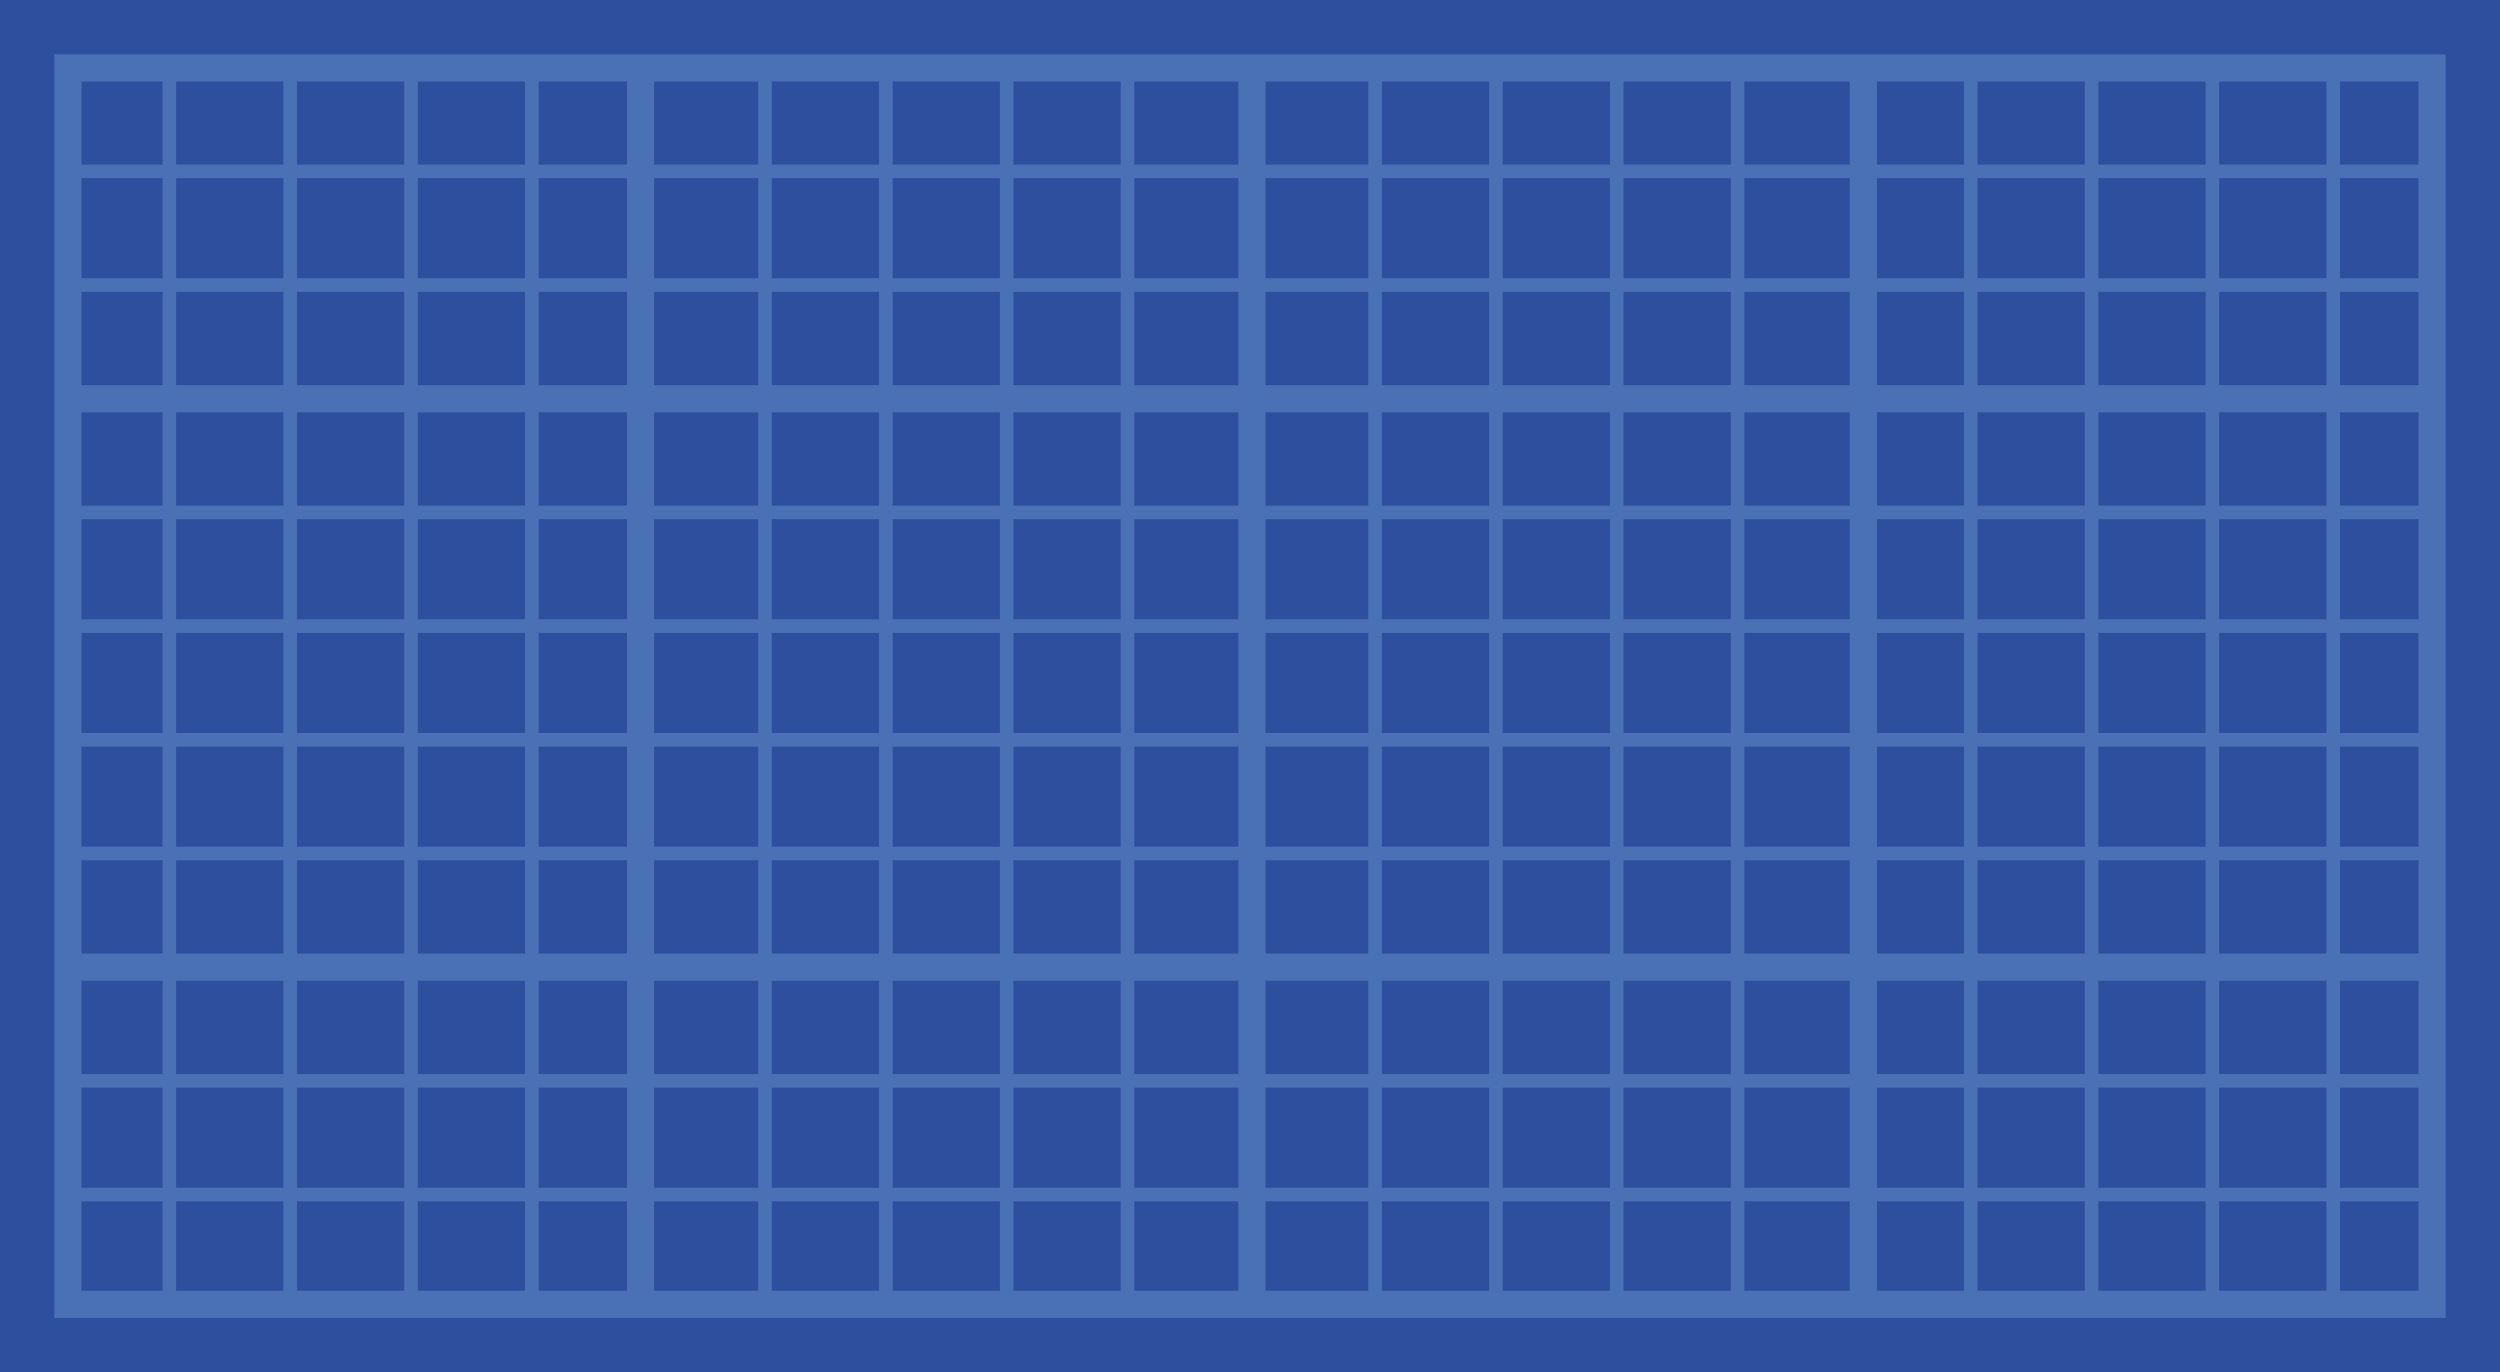 <?xml version="1.0" encoding="UTF-8" standalone="no"?>
<!-- Created with Inkscape (http://www.inkscape.org/) -->

<svg
   xmlns:dc="http://purl.org/dc/elements/1.1/"
   xmlns:cc="http://creativecommons.org/ns#"
   xmlns:rdf="http://www.w3.org/1999/02/22-rdf-syntax-ns#"
   xmlns:svg="http://www.w3.org/2000/svg"
   xmlns="http://www.w3.org/2000/svg"
   xmlns:sodipodi="http://sodipodi.sourceforge.net/DTD/sodipodi-0.dtd"
   xmlns:inkscape="http://www.inkscape.org/namespaces/inkscape"
   width="184"
   height="101"
   id="svg6582"
   version="1.1"
   inkscape:version="0.91 r13258 custom"
   viewBox="0 0 184 101"
   sodipodi:docname="blueprint.svg"
   inkscape:export-filename="/home/rlerch/source/fedoramagazine-images/images/blueprint/blueprint.png"
   inkscape:export-xdpi="90"
   inkscape:export-ydpi="90">
  <defs
     id="defs6584" />
  <sodipodi:namedview
     id="base"
     pagecolor="#ffffff"
     bordercolor="#666666"
     borderopacity="1.0"
     inkscape:pageopacity="0.0"
     inkscape:pageshadow="2"
     inkscape:zoom="1"
     inkscape:cx="62.480865"
     inkscape:cy="66.43038"
     inkscape:document-units="px"
     inkscape:current-layer="g7165"
     showgrid="false"
     inkscape:snap-page="true"
     inkscape:window-width="1366"
     inkscape:window-height="708"
     inkscape:window-x="0"
     inkscape:window-y="27"
     inkscape:window-maximized="1" />
  <g
     inkscape:label="Layer 1"
     inkscape:groupmode="layer"
     id="layer1"
     transform="translate(0,-951.362)">
    <rect
       style="color:#000000;color-interpolation:sRGB;color-interpolation-filters:linearRGB;fill:#2e4e9e;fill-opacity:1;fill-rule:nonzero;stroke:none;stroke-width:2.9;stroke-linecap:butt;stroke-linejoin:miter;stroke-miterlimit:4;stroke-opacity:1;stroke-dasharray:none;stroke-dashoffset:0;paint-order:normal;marker:none;visibility:visible;display:inline;overflow:visible;isolation:auto;mix-blend-mode:normal;enable-background:accumulate;clip-rule:nonzero;color-rendering:auto;image-rendering:auto;shape-rendering:auto;text-rendering:auto"
       id="rect7141"
       width="184"
       height="101"
       x="0"
       y="951.362" />
    <g
       id="g7165">
      <g
         id="g7268"
         style="opacity:0.51">
        <path
           inkscape:connector-curvature="0"
           id="rect7143"
           d="m 5,1047.361 c 58,0 116,0 174,0 0,-30.333 0,-60.667 0,-91 -58,0 -116,0 -174,0 0,30.333 0,60.667 0,91 z"
           style="color:#000000;color-interpolation:sRGB;color-interpolation-filters:linearRGB;fill:#2e4e9e;fill-opacity:1;fill-rule:nonzero;stroke:#6493ce;stroke-width:2;stroke-miterlimit:4;stroke-opacity:1;stroke-dasharray:none;paint-order:normal;marker:none;visibility:visible;display:inline;overflow:visible;isolation:auto;mix-blend-mode:normal;enable-background:accumulate;clip-rule:nonzero;color-rendering:auto;image-rendering:auto;shape-rendering:auto;text-rendering:auto" />
        <path
           sodipodi:nodetypes="cc"
           inkscape:connector-curvature="0"
           id="path7157"
           d="m 47.143,956.362 0,91"
           style="color:#000000;color-interpolation:sRGB;color-interpolation-filters:linearRGB;fill:#2e4e9e;fill-opacity:1;fill-rule:nonzero;stroke:#6493ce;stroke-width:2;stroke-linecap:butt;stroke-linejoin:miter;stroke-miterlimit:4;stroke-opacity:1;stroke-dasharray:none;stroke-dashoffset:0;paint-order:normal;marker:none;visibility:visible;display:inline;overflow:visible;isolation:auto;mix-blend-mode:normal;enable-background:accumulate;clip-rule:nonzero;color-rendering:auto;image-rendering:auto;shape-rendering:auto;text-rendering:auto" />
        <path
           sodipodi:nodetypes="cc"
           inkscape:connector-curvature="0"
           id="path7159"
           d="m 92.143,956.362 0,91"
           style="color:#000000;color-interpolation:sRGB;color-interpolation-filters:linearRGB;fill:#2e4e9e;fill-opacity:1;fill-rule:nonzero;stroke:#6493ce;stroke-width:2;stroke-linecap:butt;stroke-linejoin:miter;stroke-miterlimit:4;stroke-opacity:1;stroke-dasharray:none;stroke-dashoffset:0;paint-order:normal;marker:none;visibility:visible;display:inline;overflow:visible;isolation:auto;mix-blend-mode:normal;enable-background:accumulate;clip-rule:nonzero;color-rendering:auto;image-rendering:auto;shape-rendering:auto;text-rendering:auto" />
        <path
           sodipodi:nodetypes="cc"
           style="color:#000000;color-interpolation:sRGB;color-interpolation-filters:linearRGB;fill:#2e4e9e;fill-opacity:1;fill-rule:nonzero;stroke:#6493ce;stroke-width:2;stroke-linecap:butt;stroke-linejoin:miter;stroke-miterlimit:4;stroke-opacity:1;stroke-dasharray:none;stroke-dashoffset:0;paint-order:normal;marker:none;visibility:visible;display:inline;overflow:visible;isolation:auto;mix-blend-mode:normal;enable-background:accumulate;clip-rule:nonzero;color-rendering:auto;image-rendering:auto;shape-rendering:auto;text-rendering:auto"
           d="m 137.143,956.362 0,91"
           id="path7155"
           inkscape:connector-curvature="0" />
        <path
           sodipodi:nodetypes="cc"
           style="color:#000000;color-interpolation:sRGB;color-interpolation-filters:linearRGB;fill:#2e4e9e;fill-opacity:1;fill-rule:nonzero;stroke:#6493ce;stroke-width:2;stroke-linecap:butt;stroke-linejoin:miter;stroke-miterlimit:4;stroke-opacity:1;stroke-dasharray:none;stroke-dashoffset:0;paint-order:normal;marker:none;visibility:visible;display:inline;overflow:visible;isolation:auto;mix-blend-mode:normal;enable-background:accumulate;clip-rule:nonzero;color-rendering:auto;image-rendering:auto;shape-rendering:auto;text-rendering:auto"
           d="m 5,980.709 174,0"
           id="path7161"
           inkscape:connector-curvature="0" />
        <path
           sodipodi:nodetypes="cc"
           style="color:#000000;color-interpolation:sRGB;color-interpolation-filters:linearRGB;fill:#2e4e9e;fill-opacity:1;fill-rule:nonzero;stroke:#6493ce;stroke-width:2;stroke-linecap:butt;stroke-linejoin:miter;stroke-miterlimit:4;stroke-opacity:1;stroke-dasharray:none;stroke-dashoffset:0;paint-order:normal;marker:none;visibility:visible;display:inline;overflow:visible;isolation:auto;mix-blend-mode:normal;enable-background:accumulate;clip-rule:nonzero;color-rendering:auto;image-rendering:auto;shape-rendering:auto;text-rendering:auto"
           d="M 4.643,1022.546 179,1022.546"
           id="path7163"
           inkscape:connector-curvature="0" />
        <path
           sodipodi:nodetypes="cc"
           inkscape:connector-curvature="0"
           id="path7188"
           d="m 12.464,955.782 0,91.896"
           style="color:#000000;color-interpolation:sRGB;color-interpolation-filters:linearRGB;fill:#2e4e9e;fill-opacity:1;fill-rule:nonzero;stroke:#6493ce;stroke-width:1;stroke-linecap:butt;stroke-linejoin:miter;stroke-miterlimit:4;stroke-opacity:1;stroke-dasharray:none;stroke-dashoffset:0;paint-order:normal;marker:none;visibility:visible;display:inline;overflow:visible;isolation:auto;mix-blend-mode:normal;enable-background:accumulate;clip-rule:nonzero;color-rendering:auto;image-rendering:auto;shape-rendering:auto;text-rendering:auto" />
        <path
           sodipodi:nodetypes="cc"
           inkscape:connector-curvature="0"
           id="path7190"
           d="m 21.357,955.782 0,91.896"
           style="color:#000000;color-interpolation:sRGB;color-interpolation-filters:linearRGB;fill:#2e4e9e;fill-opacity:1;fill-rule:nonzero;stroke:#6493ce;stroke-width:1;stroke-linecap:butt;stroke-linejoin:miter;stroke-miterlimit:4;stroke-opacity:1;stroke-dasharray:none;stroke-dashoffset:0;paint-order:normal;marker:none;visibility:visible;display:inline;overflow:visible;isolation:auto;mix-blend-mode:normal;enable-background:accumulate;clip-rule:nonzero;color-rendering:auto;image-rendering:auto;shape-rendering:auto;text-rendering:auto" />
        <path
           sodipodi:nodetypes="cc"
           inkscape:connector-curvature="0"
           id="path7192"
           d="m 30.25,955.782 0,91.896"
           style="color:#000000;color-interpolation:sRGB;color-interpolation-filters:linearRGB;fill:#2e4e9e;fill-opacity:1;fill-rule:nonzero;stroke:#6493ce;stroke-width:1;stroke-linecap:butt;stroke-linejoin:miter;stroke-miterlimit:4;stroke-opacity:1;stroke-dasharray:none;stroke-dashoffset:0;paint-order:normal;marker:none;visibility:visible;display:inline;overflow:visible;isolation:auto;mix-blend-mode:normal;enable-background:accumulate;clip-rule:nonzero;color-rendering:auto;image-rendering:auto;shape-rendering:auto;text-rendering:auto" />
        <path
           sodipodi:nodetypes="cc"
           style="color:#000000;color-interpolation:sRGB;color-interpolation-filters:linearRGB;fill:#2e4e9e;fill-opacity:1;fill-rule:nonzero;stroke:#6493ce;stroke-width:1;stroke-linecap:butt;stroke-linejoin:miter;stroke-miterlimit:4;stroke-opacity:1;stroke-dasharray:none;stroke-dashoffset:0;paint-order:normal;marker:none;visibility:visible;display:inline;overflow:visible;isolation:auto;mix-blend-mode:normal;enable-background:accumulate;clip-rule:nonzero;color-rendering:auto;image-rendering:auto;shape-rendering:auto;text-rendering:auto"
           d="m 39.143,955.782 0,91.896"
           id="path7186"
           inkscape:connector-curvature="0" />
        <path
           sodipodi:nodetypes="cc"
           inkscape:connector-curvature="0"
           id="path7202"
           d="m 56.305,955.782 0,91.896"
           style="color:#000000;color-interpolation:sRGB;color-interpolation-filters:linearRGB;fill:#2e4e9e;fill-opacity:1;fill-rule:nonzero;stroke:#6493ce;stroke-width:1;stroke-linecap:butt;stroke-linejoin:miter;stroke-miterlimit:4;stroke-opacity:1;stroke-dasharray:none;stroke-dashoffset:0;paint-order:normal;marker:none;visibility:visible;display:inline;overflow:visible;isolation:auto;mix-blend-mode:normal;enable-background:accumulate;clip-rule:nonzero;color-rendering:auto;image-rendering:auto;shape-rendering:auto;text-rendering:auto" />
        <path
           sodipodi:nodetypes="cc"
           inkscape:connector-curvature="0"
           id="path7210"
           d="m 101.206,955.782 0,91.896"
           style="color:#000000;color-interpolation:sRGB;color-interpolation-filters:linearRGB;fill:#2e4e9e;fill-opacity:1;fill-rule:nonzero;stroke:#6493ce;stroke-width:1;stroke-linecap:butt;stroke-linejoin:miter;stroke-miterlimit:4;stroke-opacity:1;stroke-dasharray:none;stroke-dashoffset:0;paint-order:normal;marker:none;visibility:visible;display:inline;overflow:visible;isolation:auto;mix-blend-mode:normal;enable-background:accumulate;clip-rule:nonzero;color-rendering:auto;image-rendering:auto;shape-rendering:auto;text-rendering:auto" />
        <path
           style="color:#000000;color-interpolation:sRGB;color-interpolation-filters:linearRGB;fill:#2e4e9e;fill-opacity:1;fill-rule:nonzero;stroke:#6493ce;stroke-width:1;stroke-linecap:butt;stroke-linejoin:miter;stroke-miterlimit:4;stroke-opacity:1;stroke-dasharray:none;stroke-dashoffset:0;paint-order:normal;marker:none;visibility:visible;display:inline;overflow:visible;isolation:auto;mix-blend-mode:normal;enable-background:accumulate;clip-rule:nonzero;color-rendering:auto;image-rendering:auto;shape-rendering:auto;text-rendering:auto"
           d="m 145.047,955.782 0,91.896"
           id="path7194"
           inkscape:connector-curvature="0"
           sodipodi:nodetypes="cc" />
        <path
           sodipodi:nodetypes="cc"
           inkscape:connector-curvature="0"
           id="path7204"
           d="m 65.198,955.782 0,91.896"
           style="color:#000000;color-interpolation:sRGB;color-interpolation-filters:linearRGB;fill:#2e4e9e;fill-opacity:1;fill-rule:nonzero;stroke:#6493ce;stroke-width:1;stroke-linecap:butt;stroke-linejoin:miter;stroke-miterlimit:4;stroke-opacity:1;stroke-dasharray:none;stroke-dashoffset:0;paint-order:normal;marker:none;visibility:visible;display:inline;overflow:visible;isolation:auto;mix-blend-mode:normal;enable-background:accumulate;clip-rule:nonzero;color-rendering:auto;image-rendering:auto;shape-rendering:auto;text-rendering:auto" />
        <path
           sodipodi:nodetypes="cc"
           inkscape:connector-curvature="0"
           id="path7212"
           d="m 110.099,955.782 0,91.896"
           style="color:#000000;color-interpolation:sRGB;color-interpolation-filters:linearRGB;fill:#2e4e9e;fill-opacity:1;fill-rule:nonzero;stroke:#6493ce;stroke-width:1;stroke-linecap:butt;stroke-linejoin:miter;stroke-miterlimit:4;stroke-opacity:1;stroke-dasharray:none;stroke-dashoffset:0;paint-order:normal;marker:none;visibility:visible;display:inline;overflow:visible;isolation:auto;mix-blend-mode:normal;enable-background:accumulate;clip-rule:nonzero;color-rendering:auto;image-rendering:auto;shape-rendering:auto;text-rendering:auto" />
        <path
           style="color:#000000;color-interpolation:sRGB;color-interpolation-filters:linearRGB;fill:#2e4e9e;fill-opacity:1;fill-rule:nonzero;stroke:#6493ce;stroke-width:1;stroke-linecap:butt;stroke-linejoin:miter;stroke-miterlimit:4;stroke-opacity:1;stroke-dasharray:none;stroke-dashoffset:0;paint-order:normal;marker:none;visibility:visible;display:inline;overflow:visible;isolation:auto;mix-blend-mode:normal;enable-background:accumulate;clip-rule:nonzero;color-rendering:auto;image-rendering:auto;shape-rendering:auto;text-rendering:auto"
           d="m 153.94,955.782 0,91.896"
           id="path7196"
           inkscape:connector-curvature="0"
           sodipodi:nodetypes="cc" />
        <path
           sodipodi:nodetypes="cc"
           inkscape:connector-curvature="0"
           id="path7206"
           d="m 74.091,955.782 0,91.896"
           style="color:#000000;color-interpolation:sRGB;color-interpolation-filters:linearRGB;fill:#2e4e9e;fill-opacity:1;fill-rule:nonzero;stroke:#6493ce;stroke-width:1;stroke-linecap:butt;stroke-linejoin:miter;stroke-miterlimit:4;stroke-opacity:1;stroke-dasharray:none;stroke-dashoffset:0;paint-order:normal;marker:none;visibility:visible;display:inline;overflow:visible;isolation:auto;mix-blend-mode:normal;enable-background:accumulate;clip-rule:nonzero;color-rendering:auto;image-rendering:auto;shape-rendering:auto;text-rendering:auto" />
        <path
           sodipodi:nodetypes="cc"
           inkscape:connector-curvature="0"
           id="path7214"
           d="m 118.992,955.782 0,91.896"
           style="color:#000000;color-interpolation:sRGB;color-interpolation-filters:linearRGB;fill:#2e4e9e;fill-opacity:1;fill-rule:nonzero;stroke:#6493ce;stroke-width:1;stroke-linecap:butt;stroke-linejoin:miter;stroke-miterlimit:4;stroke-opacity:1;stroke-dasharray:none;stroke-dashoffset:0;paint-order:normal;marker:none;visibility:visible;display:inline;overflow:visible;isolation:auto;mix-blend-mode:normal;enable-background:accumulate;clip-rule:nonzero;color-rendering:auto;image-rendering:auto;shape-rendering:auto;text-rendering:auto" />
        <path
           style="color:#000000;color-interpolation:sRGB;color-interpolation-filters:linearRGB;fill:#2e4e9e;fill-opacity:1;fill-rule:nonzero;stroke:#6493ce;stroke-width:1;stroke-linecap:butt;stroke-linejoin:miter;stroke-miterlimit:4;stroke-opacity:1;stroke-dasharray:none;stroke-dashoffset:0;paint-order:normal;marker:none;visibility:visible;display:inline;overflow:visible;isolation:auto;mix-blend-mode:normal;enable-background:accumulate;clip-rule:nonzero;color-rendering:auto;image-rendering:auto;shape-rendering:auto;text-rendering:auto"
           d="m 162.833,955.782 0,91.896"
           id="path7198"
           inkscape:connector-curvature="0"
           sodipodi:nodetypes="cc" />
        <path
           sodipodi:nodetypes="cc"
           style="color:#000000;color-interpolation:sRGB;color-interpolation-filters:linearRGB;fill:#2e4e9e;fill-opacity:1;fill-rule:nonzero;stroke:#6493ce;stroke-width:1;stroke-linecap:butt;stroke-linejoin:miter;stroke-miterlimit:4;stroke-opacity:1;stroke-dasharray:none;stroke-dashoffset:0;paint-order:normal;marker:none;visibility:visible;display:inline;overflow:visible;isolation:auto;mix-blend-mode:normal;enable-background:accumulate;clip-rule:nonzero;color-rendering:auto;image-rendering:auto;shape-rendering:auto;text-rendering:auto"
           d="m 82.983,955.782 0,91.896"
           id="path7208"
           inkscape:connector-curvature="0" />
        <path
           sodipodi:nodetypes="cc"
           style="color:#000000;color-interpolation:sRGB;color-interpolation-filters:linearRGB;fill:#2e4e9e;fill-opacity:1;fill-rule:nonzero;stroke:#6493ce;stroke-width:1;stroke-linecap:butt;stroke-linejoin:miter;stroke-miterlimit:4;stroke-opacity:1;stroke-dasharray:none;stroke-dashoffset:0;paint-order:normal;marker:none;visibility:visible;display:inline;overflow:visible;isolation:auto;mix-blend-mode:normal;enable-background:accumulate;clip-rule:nonzero;color-rendering:auto;image-rendering:auto;shape-rendering:auto;text-rendering:auto"
           d="m 127.885,955.782 0,91.896"
           id="path7216"
           inkscape:connector-curvature="0" />
        <path
           inkscape:connector-curvature="0"
           id="path7200"
           d="m 171.725,955.782 0,91.896"
           style="color:#000000;color-interpolation:sRGB;color-interpolation-filters:linearRGB;fill:#2e4e9e;fill-opacity:1;fill-rule:nonzero;stroke:#6493ce;stroke-width:1;stroke-linecap:butt;stroke-linejoin:miter;stroke-miterlimit:4;stroke-opacity:1;stroke-dasharray:none;stroke-dashoffset:0;paint-order:normal;marker:none;visibility:visible;display:inline;overflow:visible;isolation:auto;mix-blend-mode:normal;enable-background:accumulate;clip-rule:nonzero;color-rendering:auto;image-rendering:auto;shape-rendering:auto;text-rendering:auto"
           sodipodi:nodetypes="cc" />
        <path
           sodipodi:nodetypes="cc"
           inkscape:connector-curvature="0"
           id="path7218"
           d="m 5,963.974 174,0"
           style="color:#000000;color-interpolation:sRGB;color-interpolation-filters:linearRGB;fill:#2e4e9e;fill-opacity:1;fill-rule:nonzero;stroke:#6493ce;stroke-width:1;stroke-linecap:butt;stroke-linejoin:miter;stroke-miterlimit:4;stroke-opacity:1;stroke-dasharray:none;stroke-dashoffset:0;paint-order:normal;marker:none;visibility:visible;display:inline;overflow:visible;isolation:auto;mix-blend-mode:normal;enable-background:accumulate;clip-rule:nonzero;color-rendering:auto;image-rendering:auto;shape-rendering:auto;text-rendering:auto" />
        <path
           sodipodi:nodetypes="cc"
           style="color:#000000;color-interpolation:sRGB;color-interpolation-filters:linearRGB;fill:#2e4e9e;fill-opacity:1;fill-rule:nonzero;stroke:#6493ce;stroke-width:1;stroke-linecap:butt;stroke-linejoin:miter;stroke-miterlimit:4;stroke-opacity:1;stroke-dasharray:none;stroke-dashoffset:0;paint-order:normal;marker:none;visibility:visible;display:inline;overflow:visible;isolation:auto;mix-blend-mode:normal;enable-background:accumulate;clip-rule:nonzero;color-rendering:auto;image-rendering:auto;shape-rendering:auto;text-rendering:auto"
           d="m 5,972.341 174,0"
           id="path7220"
           inkscape:connector-curvature="0" />
        <path
           sodipodi:nodetypes="cc"
           inkscape:connector-curvature="0"
           id="path7226"
           d="m 5,989.076 174,0"
           style="color:#000000;color-interpolation:sRGB;color-interpolation-filters:linearRGB;fill:#2e4e9e;fill-opacity:1;fill-rule:nonzero;stroke:#6493ce;stroke-width:1;stroke-linecap:butt;stroke-linejoin:miter;stroke-miterlimit:4;stroke-opacity:1;stroke-dasharray:none;stroke-dashoffset:0;paint-order:normal;marker:none;visibility:visible;display:inline;overflow:visible;isolation:auto;mix-blend-mode:normal;enable-background:accumulate;clip-rule:nonzero;color-rendering:auto;image-rendering:auto;shape-rendering:auto;text-rendering:auto" />
        <path
           sodipodi:nodetypes="cc"
           inkscape:connector-curvature="0"
           id="path7230"
           d="m 5,1005.811 174,0"
           style="color:#000000;color-interpolation:sRGB;color-interpolation-filters:linearRGB;fill:#2e4e9e;fill-opacity:1;fill-rule:nonzero;stroke:#6493ce;stroke-width:1;stroke-linecap:butt;stroke-linejoin:miter;stroke-miterlimit:4;stroke-opacity:1;stroke-dasharray:none;stroke-dashoffset:0;paint-order:normal;marker:none;visibility:visible;display:inline;overflow:visible;isolation:auto;mix-blend-mode:normal;enable-background:accumulate;clip-rule:nonzero;color-rendering:auto;image-rendering:auto;shape-rendering:auto;text-rendering:auto" />
        <path
           sodipodi:nodetypes="cc"
           style="color:#000000;color-interpolation:sRGB;color-interpolation-filters:linearRGB;fill:#2e4e9e;fill-opacity:1;fill-rule:nonzero;stroke:#6493ce;stroke-width:1;stroke-linecap:butt;stroke-linejoin:miter;stroke-miterlimit:4;stroke-opacity:1;stroke-dasharray:none;stroke-dashoffset:0;paint-order:normal;marker:none;visibility:visible;display:inline;overflow:visible;isolation:auto;mix-blend-mode:normal;enable-background:accumulate;clip-rule:nonzero;color-rendering:auto;image-rendering:auto;shape-rendering:auto;text-rendering:auto"
           d="m 5,1030.913 174,0"
           id="path7222"
           inkscape:connector-curvature="0" />
        <path
           sodipodi:nodetypes="cc"
           style="color:#000000;color-interpolation:sRGB;color-interpolation-filters:linearRGB;fill:#2e4e9e;fill-opacity:1;fill-rule:nonzero;stroke:#6493ce;stroke-width:1;stroke-linecap:butt;stroke-linejoin:miter;stroke-miterlimit:4;stroke-opacity:1;stroke-dasharray:none;stroke-dashoffset:0;paint-order:normal;marker:none;visibility:visible;display:inline;overflow:visible;isolation:auto;mix-blend-mode:normal;enable-background:accumulate;clip-rule:nonzero;color-rendering:auto;image-rendering:auto;shape-rendering:auto;text-rendering:auto"
           d="m 5,997.444 174,0"
           id="path7228"
           inkscape:connector-curvature="0" />
        <path
           sodipodi:nodetypes="cc"
           style="color:#000000;color-interpolation:sRGB;color-interpolation-filters:linearRGB;fill:#2e4e9e;fill-opacity:1;fill-rule:nonzero;stroke:#6493ce;stroke-width:1;stroke-linecap:butt;stroke-linejoin:miter;stroke-miterlimit:4;stroke-opacity:1;stroke-dasharray:none;stroke-dashoffset:0;paint-order:normal;marker:none;visibility:visible;display:inline;overflow:visible;isolation:auto;mix-blend-mode:normal;enable-background:accumulate;clip-rule:nonzero;color-rendering:auto;image-rendering:auto;shape-rendering:auto;text-rendering:auto"
           d="m 5,1014.178 174,0"
           id="path7232"
           inkscape:connector-curvature="0" />
        <path
           sodipodi:nodetypes="cc"
           inkscape:connector-curvature="0"
           id="path7224"
           d="m 5,1039.281 174,0"
           style="color:#000000;color-interpolation:sRGB;color-interpolation-filters:linearRGB;fill:#2e4e9e;fill-opacity:1;fill-rule:nonzero;stroke:#6493ce;stroke-width:1;stroke-linecap:butt;stroke-linejoin:miter;stroke-miterlimit:4;stroke-opacity:1;stroke-dasharray:none;stroke-dashoffset:0;paint-order:normal;marker:none;visibility:visible;display:inline;overflow:visible;isolation:auto;mix-blend-mode:normal;enable-background:accumulate;clip-rule:nonzero;color-rendering:auto;image-rendering:auto;shape-rendering:auto;text-rendering:auto" />
      </g>
    </g>
  </g>
</svg>
